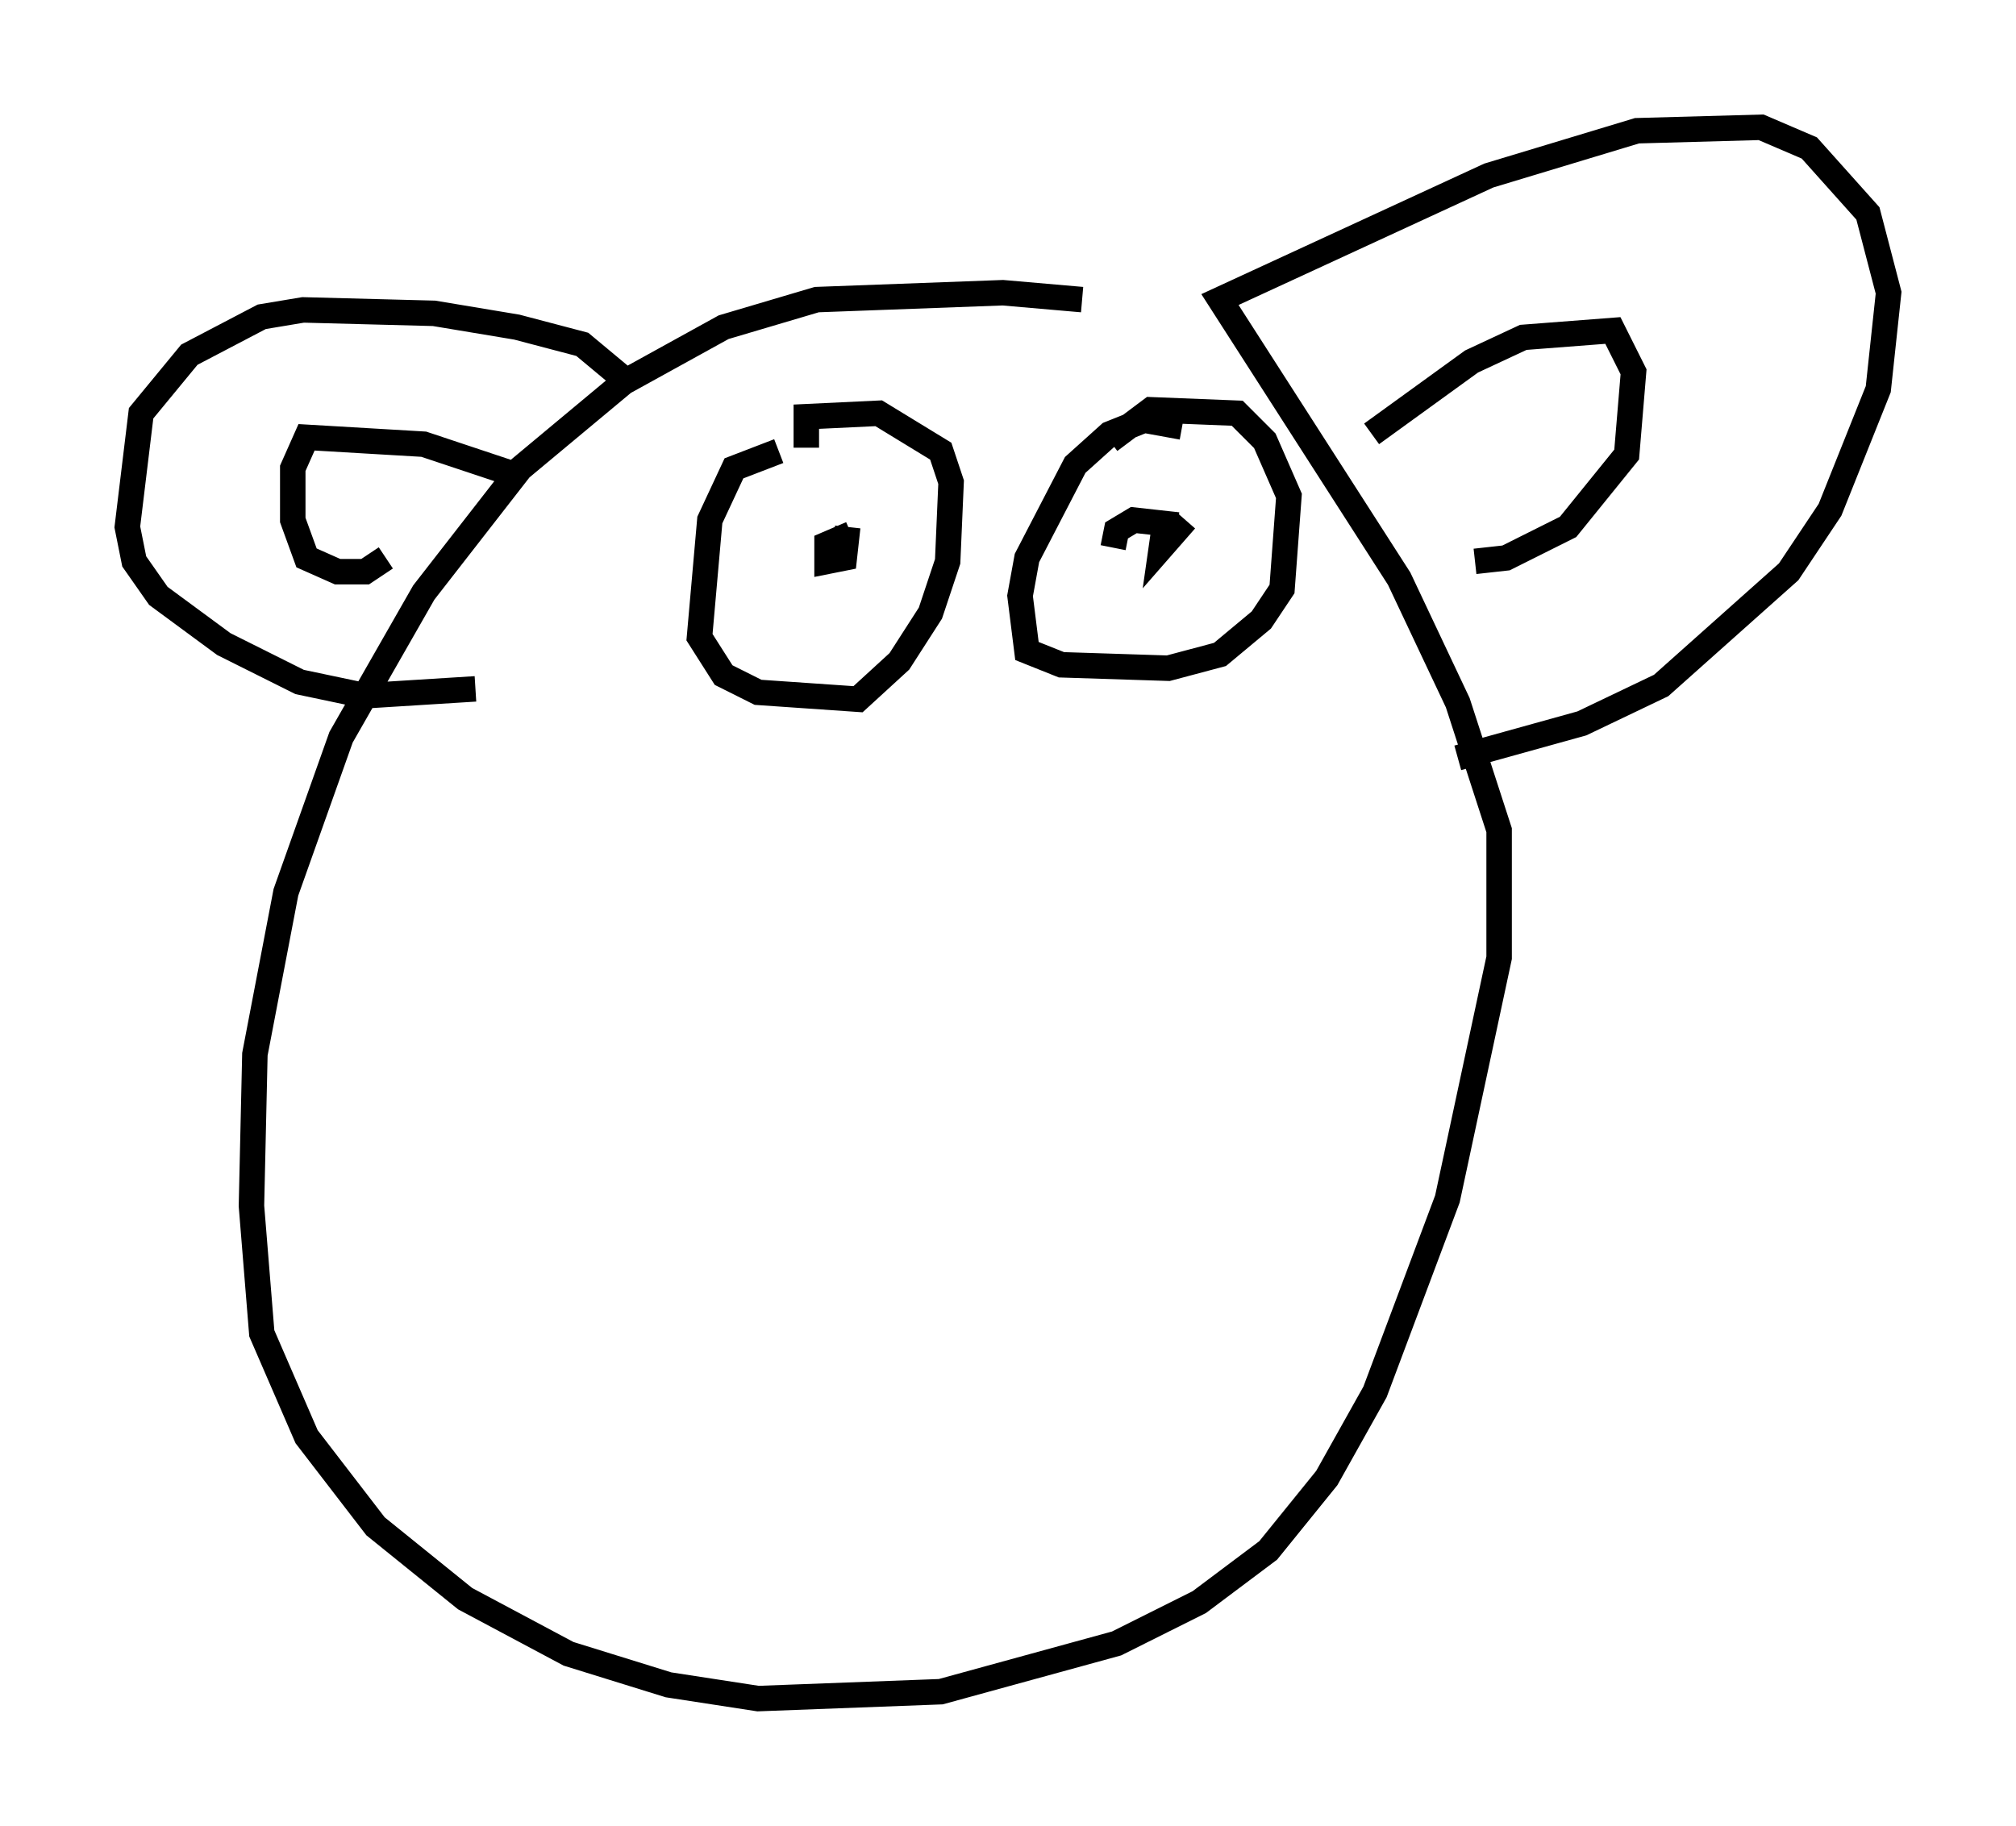<?xml version="1.0" encoding="utf-8" ?>
<svg baseProfile="full" height="71.704" version="1.1" width="79.147" xmlns="http://www.w3.org/2000/svg" xmlns:ev="http://www.w3.org/2001/xml-events" xmlns:xlink="http://www.w3.org/1999/xlink"><defs /><rect fill="white" height="71.704" width="79.147" x="0" y="0" /><path d="M49.519, 13.525 m-7.036, -1.759 l-3.112, -0.271 -7.307, 0.271 l-3.654, 1.083 -3.924, 2.165 l-4.059, 3.383 -3.789, 4.871 l-3.248, 5.683 -2.165, 6.089 l-1.218, 6.36 -0.135, 5.954 l0.406, 5.007 1.759, 4.059 l2.706, 3.518 3.518, 2.842 l4.059, 2.165 3.924, 1.218 l3.518, 0.541 7.172, -0.271 l6.901, -1.894 3.248, -1.624 l2.706, -2.03 2.3, -2.842 l1.894, -3.383 2.842, -7.578 l2.03, -9.472 0.0, -5.007 l-1.624, -5.007 -2.3, -4.871 l-7.036, -10.961 10.555, -4.871 l5.819, -1.759 4.871, -0.135 l1.894, 0.812 2.3, 2.571 l0.812, 3.112 -0.406, 3.789 l-1.894, 4.736 -1.624, 2.436 l-5.007, 4.465 -3.112, 1.488 l-4.871, 1.353 m-32.747, -14.885 l-1.624, -1.353 -2.571, -0.677 l-3.248, -0.541 -5.142, -0.135 l-1.624, 0.271 -2.842, 1.488 l-1.894, 2.3 -0.541, 4.465 l0.271, 1.353 0.947, 1.353 l2.571, 1.894 2.977, 1.488 l2.571, 0.541 4.33, -0.271 m1.624, -8.39 l-3.654, -1.218 -4.601, -0.271 l-0.541, 1.218 0.0, 2.03 l0.541, 1.488 1.218, 0.541 l1.083, 0.0 0.812, -0.541 m38.701, -4.871 l3.924, -2.842 2.03, -0.947 l3.518, -0.271 0.812, 1.624 l-0.271, 3.248 -2.3, 2.842 l-2.436, 1.218 -1.218, 0.135 m-27.334, -4.33 l-1.759, 0.677 -0.947, 2.03 l-0.406, 4.601 0.947, 1.488 l1.353, 0.677 3.924, 0.271 l1.624, -1.488 1.218, -1.894 l0.677, -2.03 0.135, -3.112 l-0.406, -1.218 -2.436, -1.488 l-2.842, 0.135 0.0, 1.218 m14.75, -0.812 l-1.488, -0.271 -1.353, 0.541 l-1.353, 1.218 -1.894, 3.654 l-0.271, 1.488 0.271, 2.165 l1.353, 0.541 4.195, 0.135 l2.03, -0.541 1.624, -1.353 l0.812, -1.218 0.271, -3.654 l-0.947, -2.165 -1.083, -1.083 l-3.383, -0.135 -1.624, 1.218 m-10.149, 3.654 l-0.947, 0.406 0.0, 0.677 l0.677, -0.135 0.135, -1.218 m13.261, -0.271 l-0.947, 1.083 0.135, -0.947 l-1.218, -0.135 -0.677, 0.406 l-0.135, 0.677 " fill="none" stroke="black" stroke-width="1" /></svg>